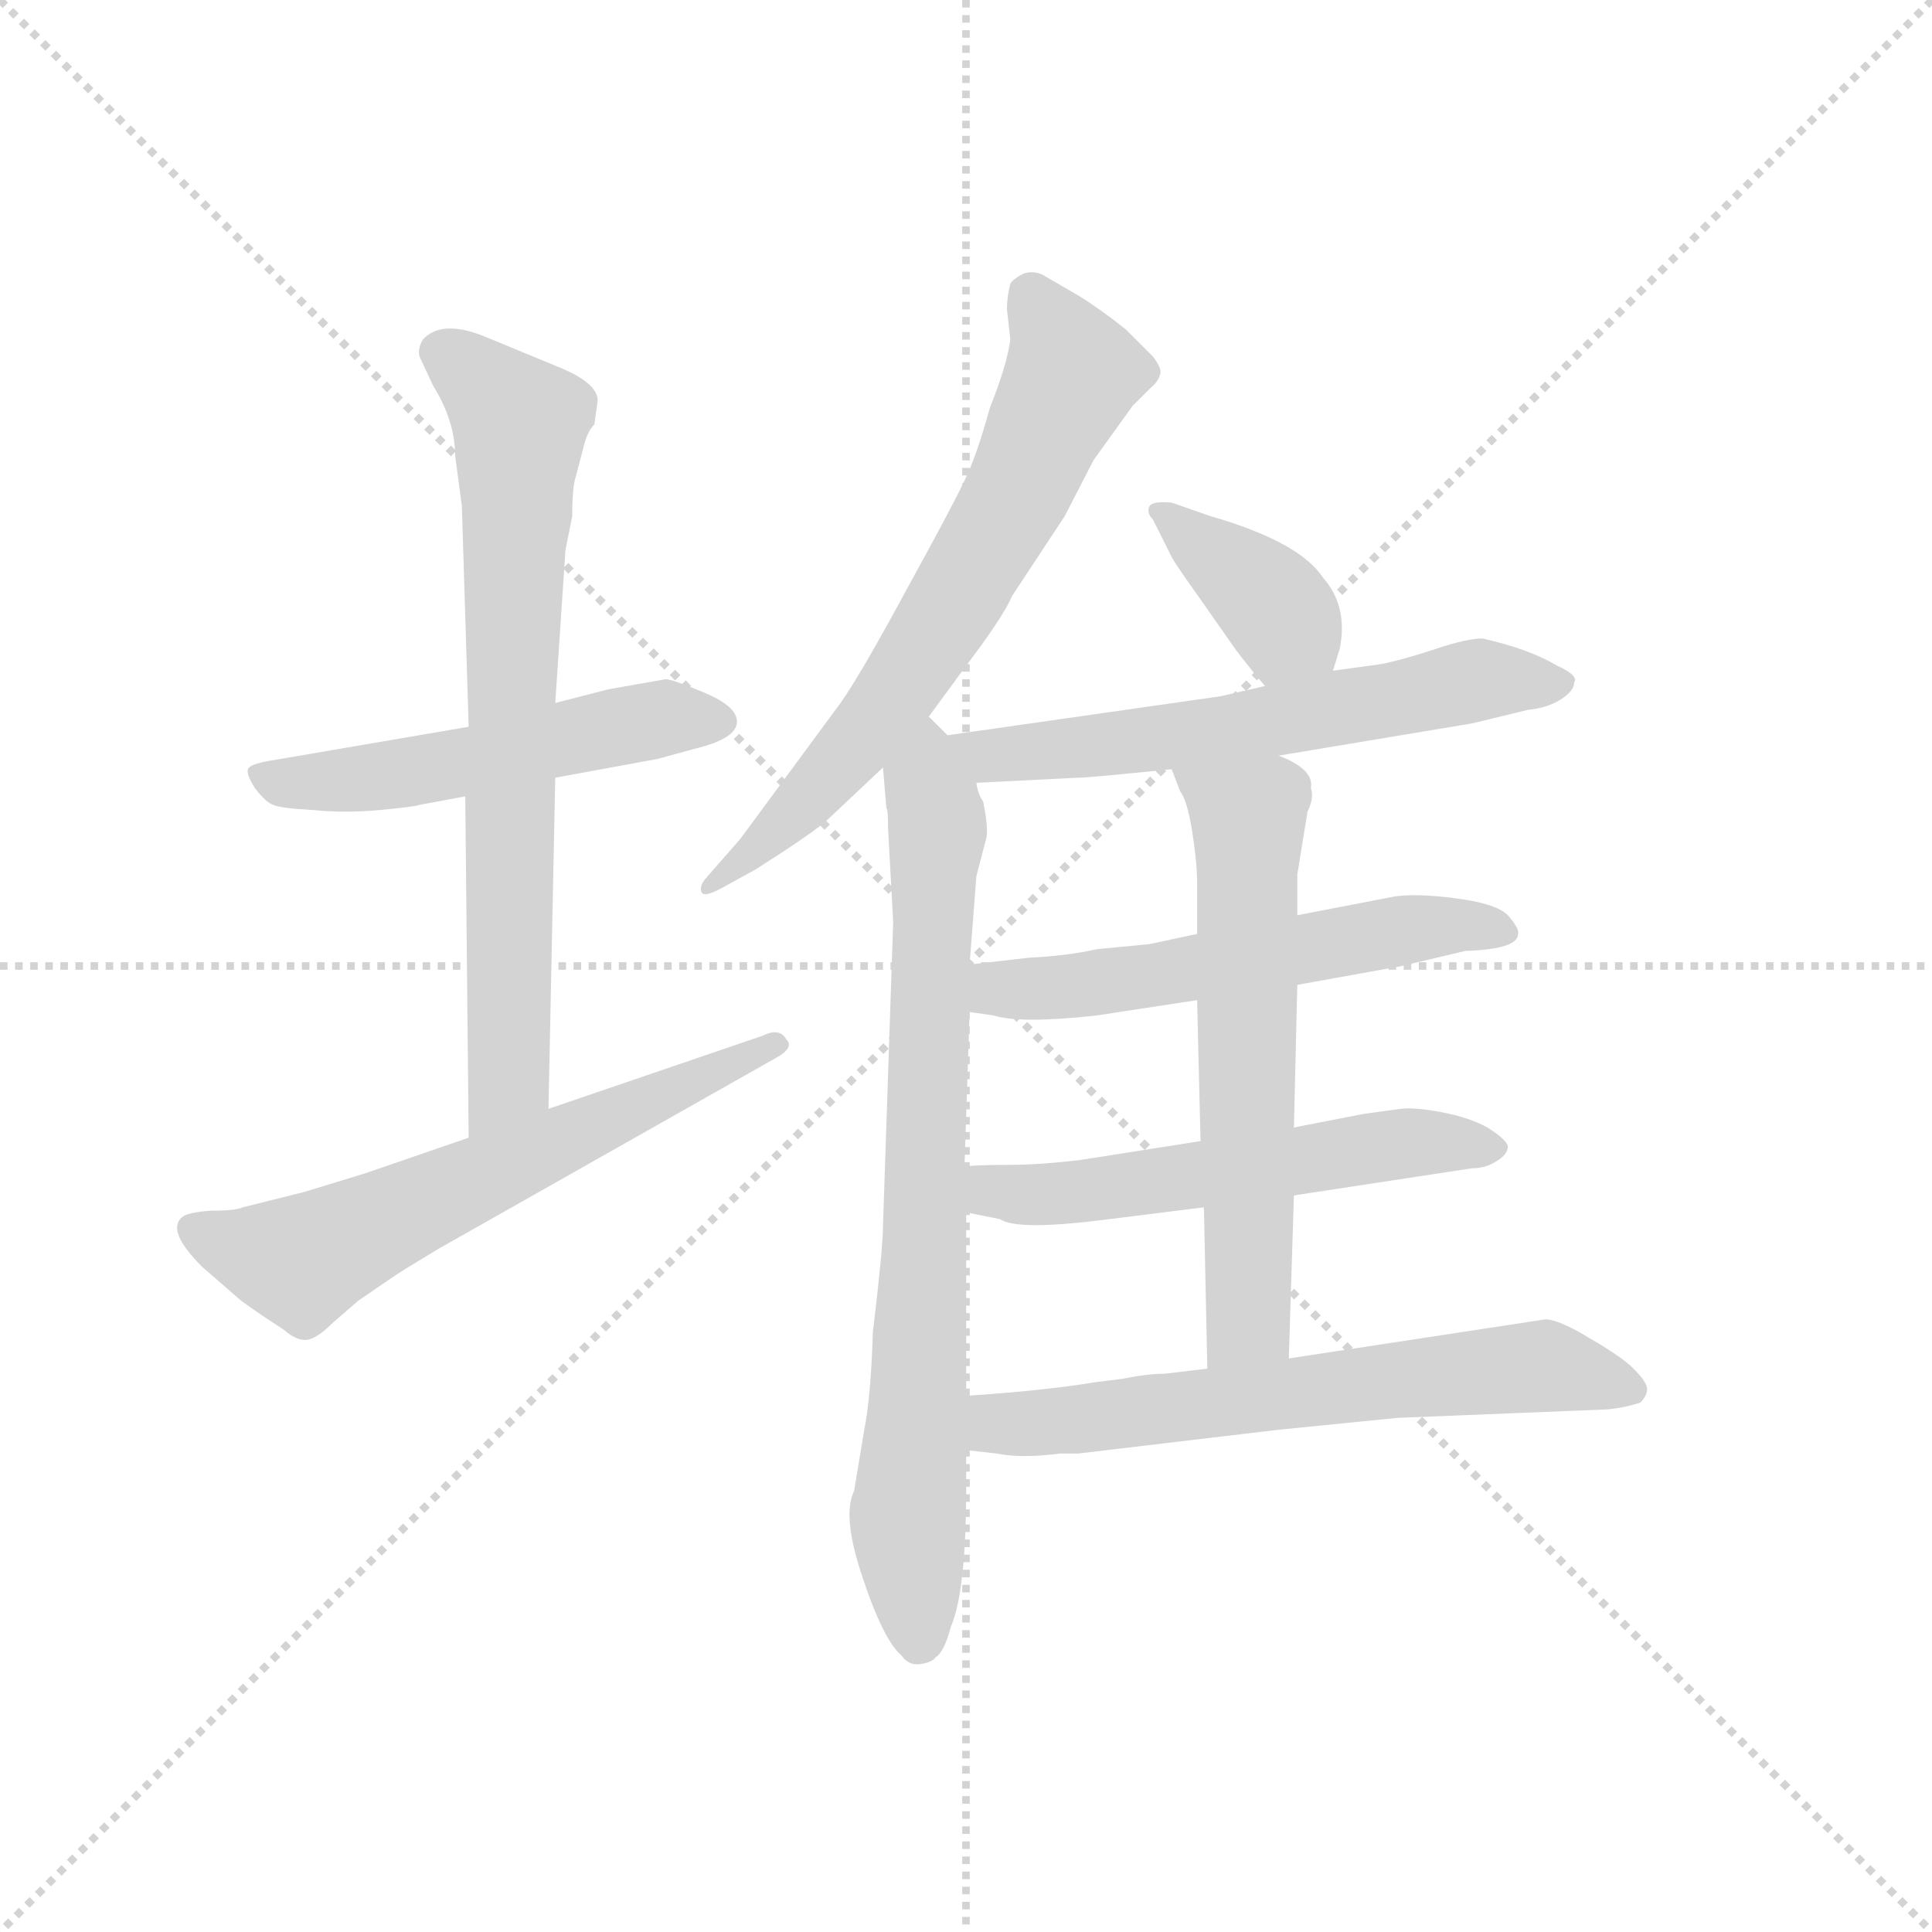<svg version="1.1" viewBox="0 0 1024 1024" xmlns="http://www.w3.org/2000/svg">
  <g stroke="lightgray" stroke-dasharray="1,1" stroke-width="1" transform="scale(4, 4)">
    <line x1="0" y1="0" x2="256" y2="256"></line>
    <line x1="256" y1="0" x2="0" y2="256"></line>
    <line x1="128" y1="0" x2="128" y2="256"></line>
    <line x1="0" y1="128" x2="256" y2="128"></line>
  </g>
  <g transform="scale(0.9, -0.9) translate(50, -830)">
    <style type="text/css">
      
        @keyframes keyframes0 {
          from {
            stroke: blue;
            stroke-dashoffset: 530;
            stroke-width: 128;
          }
          63% {
            animation-timing-function: step-end;
            stroke: blue;
            stroke-dashoffset: 0;
            stroke-width: 128;
          }
          to {
            stroke: black;
            stroke-width: 1024;
          }
        }
        #make-me-a-hanzi-animation-0 {
          animation: keyframes0 0.681s both;
          animation-delay: 0s;
          animation-timing-function: linear;
        }
      
        @keyframes keyframes1 {
          from {
            stroke: blue;
            stroke-dashoffset: 736;
            stroke-width: 128;
          }
          71% {
            animation-timing-function: step-end;
            stroke: blue;
            stroke-dashoffset: 0;
            stroke-width: 128;
          }
          to {
            stroke: black;
            stroke-width: 1024;
          }
        }
        #make-me-a-hanzi-animation-1 {
          animation: keyframes1 0.849s both;
          animation-delay: 0.681s;
          animation-timing-function: linear;
        }
      
        @keyframes keyframes2 {
          from {
            stroke: blue;
            stroke-dashoffset: 629;
            stroke-width: 128;
          }
          67% {
            animation-timing-function: step-end;
            stroke: blue;
            stroke-dashoffset: 0;
            stroke-width: 128;
          }
          to {
            stroke: black;
            stroke-width: 1024;
          }
        }
        #make-me-a-hanzi-animation-2 {
          animation: keyframes2 0.762s both;
          animation-delay: 1.53s;
          animation-timing-function: linear;
        }
      
        @keyframes keyframes3 {
          from {
            stroke: blue;
            stroke-dashoffset: 680;
            stroke-width: 128;
          }
          69% {
            animation-timing-function: step-end;
            stroke: blue;
            stroke-dashoffset: 0;
            stroke-width: 128;
          }
          to {
            stroke: black;
            stroke-width: 1024;
          }
        }
        #make-me-a-hanzi-animation-3 {
          animation: keyframes3 0.803s both;
          animation-delay: 2.292s;
          animation-timing-function: linear;
        }
      
        @keyframes keyframes4 {
          from {
            stroke: blue;
            stroke-dashoffset: 792;
            stroke-width: 128;
          }
          72% {
            animation-timing-function: step-end;
            stroke: blue;
            stroke-dashoffset: 0;
            stroke-width: 128;
          }
          to {
            stroke: black;
            stroke-width: 1024;
          }
        }
        #make-me-a-hanzi-animation-4 {
          animation: keyframes4 0.895s both;
          animation-delay: 3.096s;
          animation-timing-function: linear;
        }
      
        @keyframes keyframes5 {
          from {
            stroke: blue;
            stroke-dashoffset: 381;
            stroke-width: 128;
          }
          55% {
            animation-timing-function: step-end;
            stroke: blue;
            stroke-dashoffset: 0;
            stroke-width: 128;
          }
          to {
            stroke: black;
            stroke-width: 1024;
          }
        }
        #make-me-a-hanzi-animation-5 {
          animation: keyframes5 0.56s both;
          animation-delay: 3.99s;
          animation-timing-function: linear;
        }
      
        @keyframes keyframes6 {
          from {
            stroke: blue;
            stroke-dashoffset: 613;
            stroke-width: 128;
          }
          67% {
            animation-timing-function: step-end;
            stroke: blue;
            stroke-dashoffset: 0;
            stroke-width: 128;
          }
          to {
            stroke: black;
            stroke-width: 1024;
          }
        }
        #make-me-a-hanzi-animation-6 {
          animation: keyframes6 0.749s both;
          animation-delay: 4.55s;
          animation-timing-function: linear;
        }
      
        @keyframes keyframes7 {
          from {
            stroke: blue;
            stroke-dashoffset: 568;
            stroke-width: 128;
          }
          65% {
            animation-timing-function: step-end;
            stroke: blue;
            stroke-dashoffset: 0;
            stroke-width: 128;
          }
          to {
            stroke: black;
            stroke-width: 1024;
          }
        }
        #make-me-a-hanzi-animation-7 {
          animation: keyframes7 0.712s both;
          animation-delay: 5.299s;
          animation-timing-function: linear;
        }
      
        @keyframes keyframes8 {
          from {
            stroke: blue;
            stroke-dashoffset: 567;
            stroke-width: 128;
          }
          65% {
            animation-timing-function: step-end;
            stroke: blue;
            stroke-dashoffset: 0;
            stroke-width: 128;
          }
          to {
            stroke: black;
            stroke-width: 1024;
          }
        }
        #make-me-a-hanzi-animation-8 {
          animation: keyframes8 0.711s both;
          animation-delay: 6.011s;
          animation-timing-function: linear;
        }
      
        @keyframes keyframes9 {
          from {
            stroke: blue;
            stroke-dashoffset: 624;
            stroke-width: 128;
          }
          67% {
            animation-timing-function: step-end;
            stroke: blue;
            stroke-dashoffset: 0;
            stroke-width: 128;
          }
          to {
            stroke: black;
            stroke-width: 1024;
          }
        }
        #make-me-a-hanzi-animation-9 {
          animation: keyframes9 0.758s both;
          animation-delay: 6.723s;
          animation-timing-function: linear;
        }
      
        @keyframes keyframes10 {
          from {
            stroke: blue;
            stroke-dashoffset: 647;
            stroke-width: 128;
          }
          68% {
            animation-timing-function: step-end;
            stroke: blue;
            stroke-dashoffset: 0;
            stroke-width: 128;
          }
          to {
            stroke: black;
            stroke-width: 1024;
          }
        }
        #make-me-a-hanzi-animation-10 {
          animation: keyframes10 0.777s both;
          animation-delay: 7.48s;
          animation-timing-function: linear;
        }
      
    </style>
    
      <path d="M 342 430 L 308 424 L 277 416 L 226 402 L 109 382 Q 97 380 96 377 Q 95 374 100 366 Q 107 357 111 356 Q 115 354 134 353 Q 153 351 174 353 Q 195 355 197 356 L 224 361 L 277 372 L 337 383 L 359 389 Q 384 395 384 405 Q 384 414 365 422 Q 346 430 342 430 Z" fill="lightgray"></path>
    
      <path d="M 277 416 L 283 506 L 287 526 Q 287 543 289 549 L 294 568 Q 296 576 300 580 L 302 594 Q 302 604 281 613 L 235 632 Q 210 642 199 630 Q 195 623 198 618 L 205 603 Q 218 582 218 562 L 222 532 L 226 402 L 224 361 L 226 160 C 226 130 272 147 273 177 L 277 372 L 277 416 Z" fill="lightgray"></path>
    
      <path d="M 226 160 L 165 139 L 129 128 L 93 119 Q 89 117 74 117 Q 60 116 57 113 Q 48 105 69 84 L 92 64 Q 103 56 117 47 Q 125 40 131 41 Q 137 42 146 51 L 161 64 L 180 77 Q 184 80 209 95 L 407 207 Q 418 213 413 218 Q 409 225 399 220 L 273 177 L 226 160 Z" fill="lightgray"></path>
    
      <path d="M 497 408 L 519 438 Q 541 467 546 479 L 577 526 L 594 559 L 617 591 L 627 601 Q 632 605 633 609 Q 635 612 629 620 L 613 636 Q 598 648 585 656 L 566 667 Q 560 671 553 669 Q 547 666 545 663 Q 543 655 543 648 L 545 630 Q 543 615 533 590 Q 525 561 518 547 Q 511 532 484 483 Q 457 433 445 416 L 386 336 L 365 312 Q 362 308 363 305 Q 364 301 375 307 L 395 318 Q 425 337 436 346 L 470 378 L 497 408 Z" fill="lightgray"></path>
    
      <path d="M 473 342 L 476 287 L 470 108 Q 470 95 464 45 Q 463 9 459 -12 L 453 -48 Q 446 -62 457 -96 Q 470 -136 481 -145 Q 485 -151 492 -150 Q 499 -149 501 -146 Q 506 -143 510 -128 Q 519 -107 519 -46 L 519 -24 L 519 8 L 519 116 L 518 143 L 521 234 L 521 262 L 525 314 L 531 337 Q 532 343 529 358 Q 526 362 525 369 L 508 397 L 497 408 C 476 430 468 408 470 378 L 472 354 Q 473 354 473 342 Z" fill="lightgray"></path>
    
      <path d="M 735 435 L 739 448 Q 744 473 729 490 Q 715 511 663 526 L 640 534 Q 629 535 627 532 Q 625 528 629 524 L 640 502 Q 642 498 657 477 L 678 447 Q 688 434 695 426 C 715 403 726 406 735 435 Z" fill="lightgray"></path>
    
      <path d="M 703 385 L 817 404 L 850 412 Q 861 413 869 418 Q 877 423 877 428 Q 880 432 867 438 Q 850 448 823 454 Q 814 454 796 448 Q 778 442 764 439 L 735 435 L 695 426 L 669 420 L 508 397 C 478 393 495 368 525 369 L 585 372 Q 591 372 640 377 L 703 385 Z" fill="lightgray"></path>
    
      <path d="M 714 250 L 775 261 L 813 270 Q 844 271 844 280 Q 845 283 838 291 Q 831 298 807 301 Q 784 304 771 302 L 714 291 L 655 280 L 627 274 L 596 271 Q 578 267 556 266 L 521 262 C 491 259 491 238 521 234 L 535 232 Q 551 227 596 232 L 655 241 L 714 250 Z" fill="lightgray"></path>
    
      <path d="M 712 126 L 817 142 Q 825 142 831 146 Q 838 150 838 155 Q 837 159 826 166 Q 815 172 799 175 Q 783 178 775 177 L 753 174 L 712 166 L 657 158 L 587 147 Q 563 144 544 144 Q 525 144 518 143 C 488 141 490 122 519 116 L 539 112 Q 549 105 603 112 L 659 119 L 712 126 Z" fill="lightgray"></path>
    
      <path d="M 709 30 L 712 126 L 712 166 L 714 250 L 714 291 L 714 315 L 720 352 Q 724 360 722 366 Q 724 377 703 385 C 676 398 629 405 640 377 L 645 364 Q 649 359 652 341 Q 655 322 655 310 L 655 280 L 655 241 L 657 158 L 659 119 L 661 24 C 662 -6 708 0 709 30 Z" fill="lightgray"></path>
    
      <path d="M 519 -24 L 537 -26 Q 552 -29 574 -26 L 585 -26 L 703 -12 L 773 -5 L 897 0 Q 907 1 916 4 Q 920 8 920 12 Q 920 16 912 24 Q 905 31 886 42 Q 868 53 860 53 L 709 30 L 661 24 L 636 21 Q 626 21 611 18 L 595 16 Q 565 11 519 8 C 489 6 489 -21 519 -24 Z" fill="lightgray"></path>
    
    
      <clipPath id="make-me-a-hanzi-clip-0">
        <path d="M 342 430 L 308 424 L 277 416 L 226 402 L 109 382 Q 97 380 96 377 Q 95 374 100 366 Q 107 357 111 356 Q 115 354 134 353 Q 153 351 174 353 Q 195 355 197 356 L 224 361 L 277 372 L 337 383 L 359 389 Q 384 395 384 405 Q 384 414 365 422 Q 346 430 342 430 Z"></path>
      </clipPath>
      <path clip-path="url(#make-me-a-hanzi-clip-0)" d="M 105 374 L 113 369 L 154 370 L 318 403 L 374 405" fill="none" id="make-me-a-hanzi-animation-0" stroke-dasharray="402 804" stroke-linecap="round"></path>
    
      <clipPath id="make-me-a-hanzi-clip-1">
        <path d="M 277 416 L 283 506 L 287 526 Q 287 543 289 549 L 294 568 Q 296 576 300 580 L 302 594 Q 302 604 281 613 L 235 632 Q 210 642 199 630 Q 195 623 198 618 L 205 603 Q 218 582 218 562 L 222 532 L 226 402 L 224 361 L 226 160 C 226 130 272 147 273 177 L 277 372 L 277 416 Z"></path>
      </clipPath>
      <path clip-path="url(#make-me-a-hanzi-clip-1)" d="M 210 623 L 256 580 L 249 199 L 230 168" fill="none" id="make-me-a-hanzi-animation-1" stroke-dasharray="608 1216" stroke-linecap="round"></path>
    
      <clipPath id="make-me-a-hanzi-clip-2">
        <path d="M 226 160 L 165 139 L 129 128 L 93 119 Q 89 117 74 117 Q 60 116 57 113 Q 48 105 69 84 L 92 64 Q 103 56 117 47 Q 125 40 131 41 Q 137 42 146 51 L 161 64 L 180 77 Q 184 80 209 95 L 407 207 Q 418 213 413 218 Q 409 225 399 220 L 273 177 L 226 160 Z"></path>
      </clipPath>
      <path clip-path="url(#make-me-a-hanzi-clip-2)" d="M 63 106 L 128 87 L 405 215" fill="none" id="make-me-a-hanzi-animation-2" stroke-dasharray="501 1002" stroke-linecap="round"></path>
    
      <clipPath id="make-me-a-hanzi-clip-3">
        <path d="M 497 408 L 519 438 Q 541 467 546 479 L 577 526 L 594 559 L 617 591 L 627 601 Q 632 605 633 609 Q 635 612 629 620 L 613 636 Q 598 648 585 656 L 566 667 Q 560 671 553 669 Q 547 666 545 663 Q 543 655 543 648 L 545 630 Q 543 615 533 590 Q 525 561 518 547 Q 511 532 484 483 Q 457 433 445 416 L 386 336 L 365 312 Q 362 308 363 305 Q 364 301 375 307 L 395 318 Q 425 337 436 346 L 470 378 L 497 408 Z"></path>
      </clipPath>
      <path clip-path="url(#make-me-a-hanzi-clip-3)" d="M 557 655 L 581 609 L 548 537 L 467 408 L 430 364 L 369 307" fill="none" id="make-me-a-hanzi-animation-3" stroke-dasharray="552 1104" stroke-linecap="round"></path>
    
      <clipPath id="make-me-a-hanzi-clip-4">
        <path d="M 473 342 L 476 287 L 470 108 Q 470 95 464 45 Q 463 9 459 -12 L 453 -48 Q 446 -62 457 -96 Q 470 -136 481 -145 Q 485 -151 492 -150 Q 499 -149 501 -146 Q 506 -143 510 -128 Q 519 -107 519 -46 L 519 -24 L 519 8 L 519 116 L 518 143 L 521 234 L 521 262 L 525 314 L 531 337 Q 532 343 529 358 Q 526 362 525 369 L 508 397 L 497 408 C 476 430 468 408 470 378 L 472 354 Q 473 354 473 342 Z"></path>
      </clipPath>
      <path clip-path="url(#make-me-a-hanzi-clip-4)" d="M 498 398 L 496 369 L 502 341 L 485 -62 L 491 -137" fill="none" id="make-me-a-hanzi-animation-4" stroke-dasharray="664 1328" stroke-linecap="round"></path>
    
      <clipPath id="make-me-a-hanzi-clip-5">
        <path d="M 735 435 L 739 448 Q 744 473 729 490 Q 715 511 663 526 L 640 534 Q 629 535 627 532 Q 625 528 629 524 L 640 502 Q 642 498 657 477 L 678 447 Q 688 434 695 426 C 715 403 726 406 735 435 Z"></path>
      </clipPath>
      <path clip-path="url(#make-me-a-hanzi-clip-5)" d="M 634 530 L 726 445" fill="none" id="make-me-a-hanzi-animation-5" stroke-dasharray="253 506" stroke-linecap="round"></path>
    
      <clipPath id="make-me-a-hanzi-clip-6">
        <path d="M 703 385 L 817 404 L 850 412 Q 861 413 869 418 Q 877 423 877 428 Q 880 432 867 438 Q 850 448 823 454 Q 814 454 796 448 Q 778 442 764 439 L 735 435 L 695 426 L 669 420 L 508 397 C 478 393 495 368 525 369 L 585 372 Q 591 372 640 377 L 703 385 Z"></path>
      </clipPath>
      <path clip-path="url(#make-me-a-hanzi-clip-6)" d="M 516 395 L 525 388 L 547 386 L 627 393 L 821 430 L 867 428" fill="none" id="make-me-a-hanzi-animation-6" stroke-dasharray="485 970" stroke-linecap="round"></path>
    
      <clipPath id="make-me-a-hanzi-clip-7">
        <path d="M 714 250 L 775 261 L 813 270 Q 844 271 844 280 Q 845 283 838 291 Q 831 298 807 301 Q 784 304 771 302 L 714 291 L 655 280 L 627 274 L 596 271 Q 578 267 556 266 L 521 262 C 491 259 491 238 521 234 L 535 232 Q 551 227 596 232 L 655 241 L 714 250 Z"></path>
      </clipPath>
      <path clip-path="url(#make-me-a-hanzi-clip-7)" d="M 528 255 L 543 247 L 584 248 L 786 284 L 835 282" fill="none" id="make-me-a-hanzi-animation-7" stroke-dasharray="440 880" stroke-linecap="round"></path>
    
      <clipPath id="make-me-a-hanzi-clip-8">
        <path d="M 712 126 L 817 142 Q 825 142 831 146 Q 838 150 838 155 Q 837 159 826 166 Q 815 172 799 175 Q 783 178 775 177 L 753 174 L 712 166 L 657 158 L 587 147 Q 563 144 544 144 Q 525 144 518 143 C 488 141 490 122 519 116 L 539 112 Q 549 105 603 112 L 659 119 L 712 126 Z"></path>
      </clipPath>
      <path clip-path="url(#make-me-a-hanzi-clip-8)" d="M 524 136 L 535 129 L 574 126 L 772 156 L 831 153" fill="none" id="make-me-a-hanzi-animation-8" stroke-dasharray="439 878" stroke-linecap="round"></path>
    
      <clipPath id="make-me-a-hanzi-clip-9">
        <path d="M 709 30 L 712 126 L 712 166 L 714 250 L 714 291 L 714 315 L 720 352 Q 724 360 722 366 Q 724 377 703 385 C 676 398 629 405 640 377 L 645 364 Q 649 359 652 341 Q 655 322 655 310 L 655 280 L 655 241 L 657 158 L 659 119 L 661 24 C 662 -6 708 0 709 30 Z"></path>
      </clipPath>
      <path clip-path="url(#make-me-a-hanzi-clip-9)" d="M 649 373 L 685 349 L 685 52 L 666 32" fill="none" id="make-me-a-hanzi-animation-9" stroke-dasharray="496 992" stroke-linecap="round"></path>
    
      <clipPath id="make-me-a-hanzi-clip-10">
        <path d="M 519 -24 L 537 -26 Q 552 -29 574 -26 L 585 -26 L 703 -12 L 773 -5 L 897 0 Q 907 1 916 4 Q 920 8 920 12 Q 920 16 912 24 Q 905 31 886 42 Q 868 53 860 53 L 709 30 L 661 24 L 636 21 Q 626 21 611 18 L 595 16 Q 565 11 519 8 C 489 6 489 -21 519 -24 Z"></path>
      </clipPath>
      <path clip-path="url(#make-me-a-hanzi-clip-10)" d="M 524 -19 L 545 -8 L 841 24 L 867 25 L 909 13" fill="none" id="make-me-a-hanzi-animation-10" stroke-dasharray="519 1038" stroke-linecap="round"></path>
    
  </g>
</svg>
